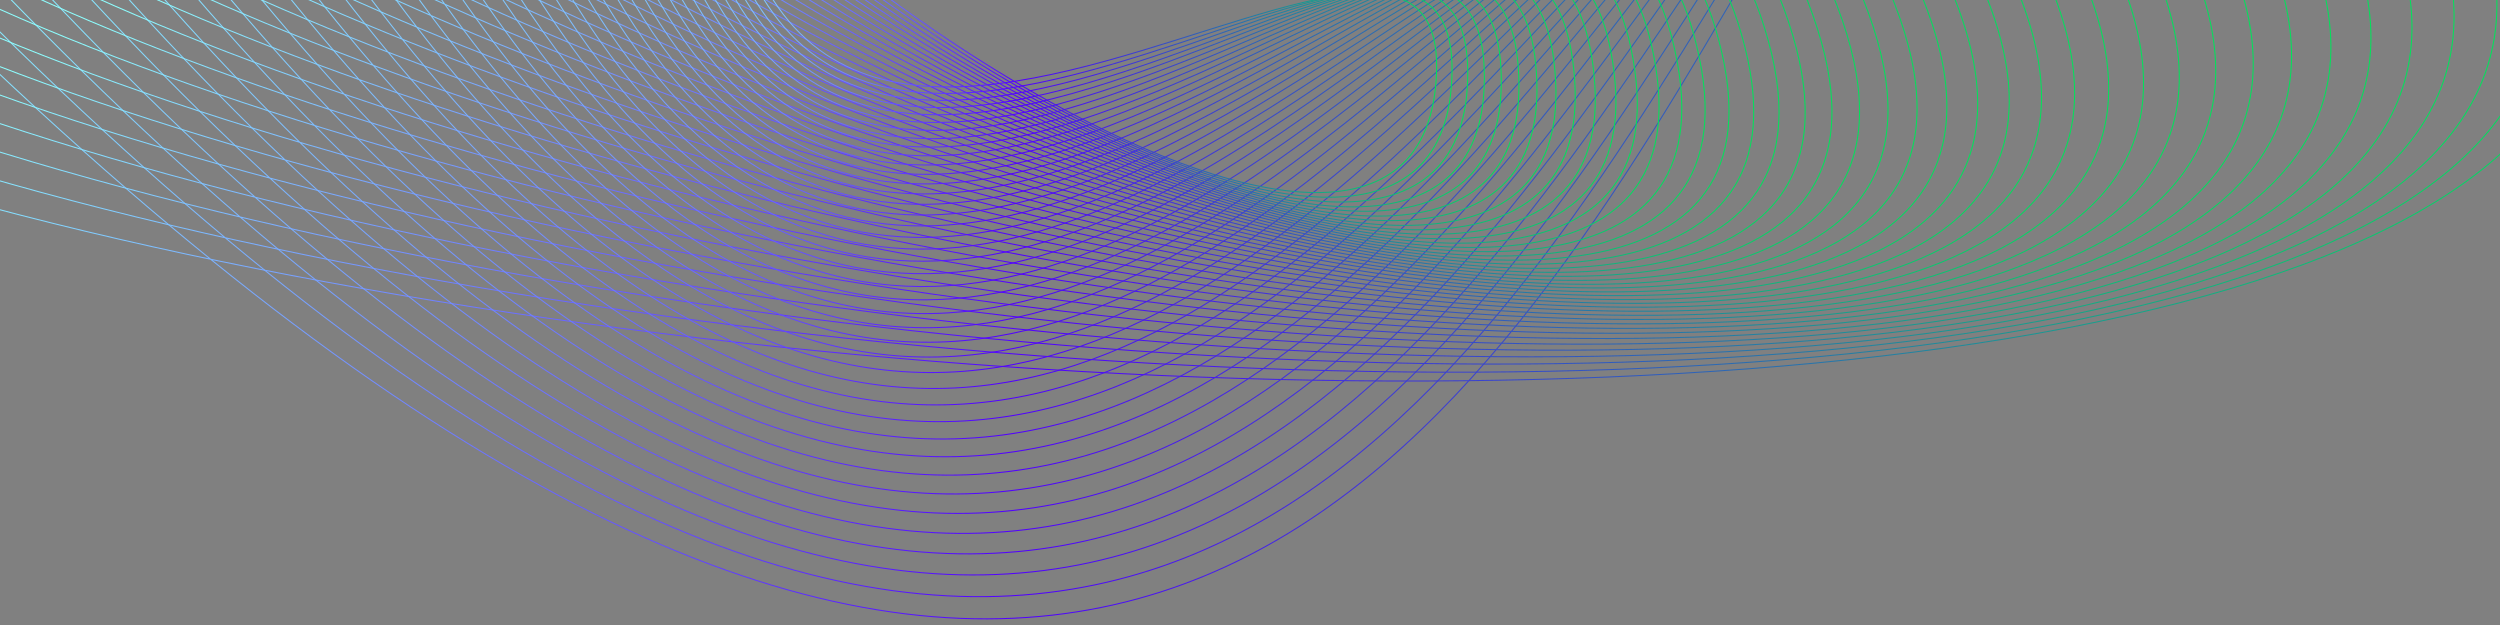 <svg enable-background="new 0 0 1200 300" viewBox="0 0 1200 300" xmlns="http://www.w3.org/2000/svg" xmlns:xlink="http://www.w3.org/1999/xlink"><rect x="0" y="0" width="1200" height="300" fill="#808080" stroke="none"/><clipPath id="a"><path d="m0 0h1200v300.6h-1200z"/></clipPath><linearGradient id="b"><stop offset=".145" stop-color="#8dffff"/><stop offset=".521" stop-color="#5100ff"/><stop offset="1" stop-color="#00e35a"/></linearGradient><linearGradient id="c" gradientTransform="matrix(.997 .083 -.083 .997 -6.158 -41.996)" gradientUnits="userSpaceOnUse" x1="-270.818" x2="1246.165" xlink:href="#b" y1="11.783" y2="11.783"/><linearGradient id="d" gradientTransform="matrix(.997 .083 -.083 .997 -6.158 -41.996)" gradientUnits="userSpaceOnUse" x1="-251.002" x2="1225.281" xlink:href="#b" y1="13.62" y2="13.62"/><linearGradient id="e" gradientTransform="matrix(.997 .083 -.083 .997 -6.158 -41.996)" gradientUnits="userSpaceOnUse" x1="-231.472" x2="1204.81" xlink:href="#b" y1="15.306" y2="15.306"/><linearGradient id="f" gradientTransform="matrix(.997 .083 -.083 .997 -6.158 -41.996)" gradientUnits="userSpaceOnUse" x1="-212.233" x2="1184.751" xlink:href="#b" y1="16.849" y2="16.849"/><linearGradient id="g" gradientTransform="matrix(.997 .083 -.083 .997 -6.158 -41.996)" gradientUnits="userSpaceOnUse" x1="-193.292" x2="1165.101" xlink:href="#b" y1="18.253" y2="18.253"/><linearGradient id="h" gradientTransform="matrix(.997 .083 -.083 .997 -6.158 -41.996)" gradientUnits="userSpaceOnUse" x1="-174.652" x2="1145.86" xlink:href="#b" y1="19.524" y2="19.524"/><linearGradient id="i" gradientTransform="matrix(.997 .083 -.083 .997 -6.158 -41.996)" gradientUnits="userSpaceOnUse" x1="-156.318" x2="1127.024" xlink:href="#b" y1="20.667" y2="20.667"/><linearGradient id="j" gradientTransform="matrix(.997 .083 -.083 .997 -6.158 -41.996)" gradientUnits="userSpaceOnUse" x1="-138.292" x2="1108.592" xlink:href="#b" y1="21.689" y2="21.689"/><linearGradient id="k" gradientTransform="matrix(.997 .083 -.083 .997 -6.158 -41.996)" gradientUnits="userSpaceOnUse" x1="-120.579" x2="1090.56" xlink:href="#b" y1="22.594" y2="22.594"/><linearGradient id="l" gradientTransform="matrix(.997 .083 -.083 .997 -6.158 -41.996)" gradientUnits="userSpaceOnUse" x1="-103.18" x2="1072.925" xlink:href="#b" y1="23.387" y2="23.387"/><linearGradient id="m" gradientTransform="matrix(.997 .083 -.083 .997 -6.158 -41.996)" gradientUnits="userSpaceOnUse" x1="-86.098" x2="1055.685" xlink:href="#b" y1="24.073" y2="24.073"/><linearGradient id="n" gradientTransform="matrix(.997 .083 -.083 .997 -6.158 -41.996)" gradientUnits="userSpaceOnUse" x1="-69.333" x2="1038.836" xlink:href="#b" y1="24.657" y2="24.657"/><linearGradient id="o" gradientTransform="matrix(.997 .083 -.083 .997 -6.158 -41.996)" gradientUnits="userSpaceOnUse" x1="-52.887" x2="1022.373" xlink:href="#b" y1="23.314" y2="23.314"/><linearGradient id="p" gradientTransform="matrix(.997 .083 -.083 .997 -6.158 -41.996)" gradientUnits="userSpaceOnUse" x1="-36.759" x2="1006.294" xlink:href="#b" y1="18.121" y2="18.121"/><linearGradient id="q" gradientTransform="matrix(.997 .083 -.083 .997 -6.158 -41.996)" gradientUnits="userSpaceOnUse" x1="-20.951" x2="990.594" xlink:href="#b" y1="13.175" y2="13.175"/><linearGradient id="r" gradientTransform="matrix(.997 .083 -.083 .997 -6.158 -41.996)" gradientUnits="userSpaceOnUse" x1="-5.462" x2="975.269" xlink:href="#b" y1="8.467" y2="8.467"/><linearGradient id="s" gradientTransform="matrix(.997 .083 -.083 .997 -6.158 -41.996)" gradientUnits="userSpaceOnUse" x1="9.709" x2="960.315" xlink:href="#b" y1="3.989" y2="3.989"/><linearGradient id="t" gradientTransform="matrix(.997 .083 -.083 .997 -6.158 -41.996)" gradientUnits="userSpaceOnUse" x1="24.562" x2="945.727" xlink:href="#b" y1="-.27" y2="-.27"/><linearGradient id="u" gradientTransform="matrix(.997 .083 -.083 .997 -6.158 -41.996)" gradientUnits="userSpaceOnUse" x1="39.099" x2="931.501" xlink:href="#b" y1="-4.315" y2="-4.315"/><linearGradient id="v" gradientTransform="matrix(.997 .083 -.083 .997 -6.158 -41.996)" gradientUnits="userSpaceOnUse" x1="53.322" x2="917.631" xlink:href="#b" y1="-8.156" y2="-8.156"/><linearGradient id="w" gradientTransform="matrix(.997 .083 -.083 .997 -6.158 -41.996)" gradientUnits="userSpaceOnUse" x1="67.231" x2="904.114" xlink:href="#b" y1="-11.8" y2="-11.8"/><linearGradient id="x" gradientTransform="matrix(.997 .083 -.083 .997 -6.158 -41.996)" gradientUnits="userSpaceOnUse" x1="80.83" x2="890.945" xlink:href="#b" y1="-15.255" y2="-15.255"/><linearGradient id="y" gradientTransform="matrix(.997 .083 -.083 .997 -6.158 -41.996)" gradientUnits="userSpaceOnUse" x1="94.12" x2="878.117" xlink:href="#b" y1="-18.528" y2="-18.528"/><linearGradient id="z" gradientTransform="matrix(.997 .083 -.083 .997 -6.158 -41.996)" gradientUnits="userSpaceOnUse" x1="107.104" x2="865.628" xlink:href="#b" y1="-21.625" y2="-21.625"/><linearGradient id="A" gradientTransform="matrix(.997 .083 -.083 .997 -6.158 -41.996)" gradientUnits="userSpaceOnUse" x1="119.785" x2="853.471" xlink:href="#b" y1="-24.555" y2="-24.555"/><linearGradient id="B" gradientTransform="matrix(.997 .083 -.083 .997 -6.158 -41.996)" gradientUnits="userSpaceOnUse" x1="132.165" x2="841.64" xlink:href="#b" y1="-27.322" y2="-27.322"/><linearGradient id="C" gradientTransform="matrix(.997 .083 -.083 .997 -6.158 -41.996)" gradientUnits="userSpaceOnUse" x1="144.248" x2="830.133" xlink:href="#b" y1="-28.815" y2="-28.815"/><linearGradient id="D" gradientTransform="matrix(.997 .083 -.083 .997 -6.158 -41.996)" gradientUnits="userSpaceOnUse" x1="156.037" x2="818.942" xlink:href="#b" y1="-29.566" y2="-29.566"/><linearGradient id="E" gradientTransform="matrix(.997 .083 -.083 .997 -6.158 -41.996)" gradientUnits="userSpaceOnUse" x1="167.535" x2="808.063" xlink:href="#b" y1="-30.259" y2="-30.259"/><linearGradient id="F" gradientTransform="matrix(.997 .083 -.083 .997 -6.158 -41.996)" gradientUnits="userSpaceOnUse" x1="178.746" x2="797.491" xlink:href="#b" y1="-30.898" y2="-30.898"/><linearGradient id="G" gradientTransform="matrix(.997 .083 -.083 .997 -6.158 -41.996)" gradientUnits="userSpaceOnUse" x1="189.673" x2="787.221" xlink:href="#b" y1="-31.488" y2="-31.488"/><linearGradient id="H" gradientTransform="matrix(.997 .083 -.083 .997 -6.158 -41.996)" gradientUnits="userSpaceOnUse" x1="200.321" x2="777.247" xlink:href="#b" y1="-32.033" y2="-32.033"/><linearGradient id="I" gradientTransform="matrix(.997 .083 -.083 .997 -6.158 -41.996)" gradientUnits="userSpaceOnUse" x1="210.693" x2="767.564" xlink:href="#b" y1="-32.537" y2="-32.537"/><linearGradient id="J" gradientTransform="matrix(.997 .083 -.083 .997 -6.158 -41.996)" gradientUnits="userSpaceOnUse" x1="220.793" x2="758.167" xlink:href="#b" y1="-33.002" y2="-33.002"/><linearGradient id="K" gradientTransform="matrix(.997 .083 -.083 .997 -6.158 -41.996)" gradientUnits="userSpaceOnUse" x1="230.625" x2="749.052" xlink:href="#b" y1="-33.434" y2="-33.434"/><linearGradient id="L" gradientTransform="matrix(.997 .083 -.083 .997 -6.158 -41.996)" gradientUnits="userSpaceOnUse" x1="240.194" x2="740.212" xlink:href="#b" y1="-33.833" y2="-33.833"/><linearGradient id="M" gradientTransform="matrix(.997 .083 -.083 .997 -6.158 -41.996)" gradientUnits="userSpaceOnUse" x1="249.503" x2="731.644" xlink:href="#b" y1="-34.202" y2="-34.202"/><linearGradient id="N" gradientTransform="matrix(.997 .083 -.083 .997 -6.158 -41.996)" gradientUnits="userSpaceOnUse" x1="258.557" x2="723.342" xlink:href="#b" y1="-34.545" y2="-34.545"/><linearGradient id="O" gradientTransform="matrix(.997 .083 -.083 .997 -6.158 -41.996)" gradientUnits="userSpaceOnUse" x1="267.36" x2="715.301" xlink:href="#b" y1="-34.862" y2="-34.862"/><linearGradient id="P" gradientTransform="matrix(.997 .083 -.083 .997 -6.158 -41.996)" gradientUnits="userSpaceOnUse" x1="275.916" x2="707.517" xlink:href="#b" y1="-35.157" y2="-35.157"/><linearGradient id="Q" gradientTransform="matrix(.997 .083 -.083 .997 -6.158 -41.996)" gradientUnits="userSpaceOnUse" x1="284.231" x2="699.99" xlink:href="#b" y1="-35.431" y2="-35.431"/><g clip-path="url(#a)" fill="none" stroke-miterlimit="10" stroke-width=".5"><path d="m-168.7-137.9c1067.7 1187.1 937.6-484.9 1348-3.6 389.2 456.5-1174.9 367.9-1458.8 120.9" stroke="url(#c)"/><path d="m-148.5-143.7c1012.3 1164.7 922.3-457.5 1310.8 14.4 368.5 447.6-1150.3 341-1421 97.8" stroke="url(#d)"/><path d="m-128.6-149.1c958.9 1142.2 906.6-431.1 1274.1 31.4 348.6 438.7-1125.9 315.1-1383.8 75.8" stroke="url(#e)"/><path d="m-109.2-154.1c907.5 1119.8 890.9-405.7 1238.2 47.4 329.3 429.8-1101.6 290.5-1347.2 55.1" stroke="url(#f)"/><path d="m-90.2-158.6c858 1097.3 875.1-381.4 1202.8 62.4 310.9 420.9-1077.4 266.8-1311 35.4" stroke="url(#g)"/><path d="m-71.6-162.8c810.3 1074.9 859.1-357.9 1168.1 76.5 293.2 412.1-1053.3 244.3-1275.5 16.9" stroke="url(#h)"/><path d="m-53.5-166.6c764.5 1052.5 843.1-335.4 1134.2 89.7 276 403.3-1029.5 222.7-1240.6-.6" stroke="url(#i)"/><path d="m-35.8-170c720.5 1030.2 827.1-313.9 1100.8 102 259.6 394.5-1005.8 202.1-1206.2-17.1" stroke="url(#j)"/><path d="m-18.5-173.1c678.1 1008 811-293.2 1068.1 113.5 243.9 385.8-982.4 182.5-1172.4-32.6" stroke="url(#k)"/><path d="m-1.6-175.8c637.4 985.9 794.9-273.4 1036 124.2 228.8 377.1-959.1 163.8-1139.2-47.2" stroke="url(#l)"/><path d="m14.9-178.3c598.3 964 778.9-254.3 1004.7 134.2 214.1 368.5-936.2 146-1106.7-60.9" stroke="url(#m)"/><path d="m30.9-180.4c560.8 942.2 762.9-236.1 974 143.4 200.2 360-913.4 129-1074.7-73.8" stroke="url(#n)"/><path d="m46.6-182.3c524.8 920.6 746.9-218.7 943.9 152 186.8 351.5-891 112.8-1043.4-85.8" stroke="url(#o)"/><path d="m61.9-183.9c490.2 899.1 730.9-202 914.4 159.8 174 343.2-868.7 97.5-1012.6-97" stroke="url(#p)"/><path d="m76.8-185.3c457 877.9 715.1-186 885.6 167.1 161.8 334.9-846.8 83-982.4-107.5" stroke="url(#q)"/><path d="m91.3-186.4c425.3 857 699.3-170.7 857.5 173.8 150 326.7-825.1 69.1-952.9-117.3" stroke="url(#r)"/><path d="m105.5-187.2c394.8 836.1 683.6-156.2 829.9 179.7 138.7 318.6-803.8 56-923.9-126.4" stroke="url(#s)"/><path d="m119.2-187.9c365.8 815.6 668.2-142.3 803 185.3 128 310.6-782.7 43.5-895.6-134.8" stroke="url(#t)"/><path d="m132.6-188.4c337.9 795.3 652.7-129 776.8 190.2 117.6 302.8-762 31.8-867.9-142.5" stroke="url(#u)"/><path d="m145.7-188.7c311.2 775.3 637.4-116.3 751.1 194.8 107.8 295-741.6 20.7-840.7-149.7" stroke="url(#v)"/><path d="m158.3-188.7c285.7 755.4 622.4-104.3 726.1 198.7 98.4 287.3-721.5 10.2-814.2-156.2" stroke="url(#w)"/><path d="m170.7-188.7c261.3 736 607.3-92.7 701.6 202.3 89.4 279.7-701.8.2-788.3-162.3" stroke="url(#x)"/><path d="m182.7-188.4c238.1 716.7 592.6-81.8 677.8 205.3 80.9 272.3-682.3-9.1-762.9-167.7" stroke="url(#y)"/><path d="m194.3-188c215.9 697.8 578-71.4 654.6 208 72.7 265-663.2-17.9-738.1-172.7" stroke="url(#z)"/><path d="m205.6-187.5c194.8 679.1 563.5-61.5 632 210.3 64.9 257.8-644.5-26.2-713.9-177.2" stroke="url(#A)"/><path d="m216.6-186.8c174.6 660.8 549.2-52.1 609.9 212.2 57.5 250.7-626.1-33.9-690.3-181.2" stroke="url(#B)"/><path d="m227.3-186c155.4 642.7 535.2-43.2 588.4 213.8 50.5 243.7-608-41.2-667.3-184.8" stroke="url(#C)"/><path d="m237.7-185.1c137.1 624.9 521.3-34.7 567.4 215 43.8 236.9-590.3-48.1-644.8-188" stroke="url(#D)"/><path d="m247.7-184.1c119.7 607.5 507.6-26.7 547 216 37.4 230.1-572.8-54.4-622.8-190.8" stroke="url(#E)"/><path d="m257.5-182.9c103.2 590.3 494.1-19.1 527.2 216.6 31.3 223.5-555.9-60.4-601.5-193.3" stroke="url(#F)"/><path d="m266.9-181.7c87.5 573.5 480.9-11.9 507.9 216.9 25.6 217.1-539.1-65.9-580.6-195.3" stroke="url(#G)"/><path d="m276.1-180.4c72.6 556.9 467.8-5.2 489.1 217 20.2 210.7-522.8-71.1-560.2-197" stroke="url(#H)"/><path d="m285-179c58.4 540.7 455 1.2 470.8 216.8 15 204.5-506.7-75.8-540.4-198.3" stroke="url(#I)"/><path d="m293.6-177.5c45.1 524.8 442.3 7.2 453.1 216.4 10.2 198.4-491.1-80.2-521.2-199.4" stroke="url(#J)"/><path d="m301.9-176c32.4 509.2 429.9 12.9 435.8 215.7 5.6 192.4-475.7-84.3-502.4-200.2" stroke="url(#K)"/><path d="m310-174.4c20.4 493.9 417.7 18.2 419.1 214.9 1.2 186.5-460.7-88-484.1-200.7" stroke="url(#L)"/><path d="m317.8-172.8c9.1 479 405.8 23.2 402.8 213.8-2.9 180.8-446-91.4-466.3-201" stroke="url(#M)"/><path d="m325.4-171c-1.6 464.3 394 27.9 387 212.6-6.7 175.2-431.7-94.5-449.1-201" stroke="url(#N)"/><path d="m332.7-169.3c-11.6 450 382.5 32.3 371.6 211.2-10.3 169.7-417.6-97.4-432.2-200.8" stroke="url(#O)"/><path d="m339.8-167.5c-21.1 435.9 371.2 36.4 356.8 209.6-13.7 164.3-404-99.9-415.9-200.3" stroke="url(#P)"/><path d="m346.7-165.6c-30 422.2 360.2 40.2 342.3 207.9-17 159-390.7-102.3-400.1-199.7" stroke="url(#Q)"/></g></svg>